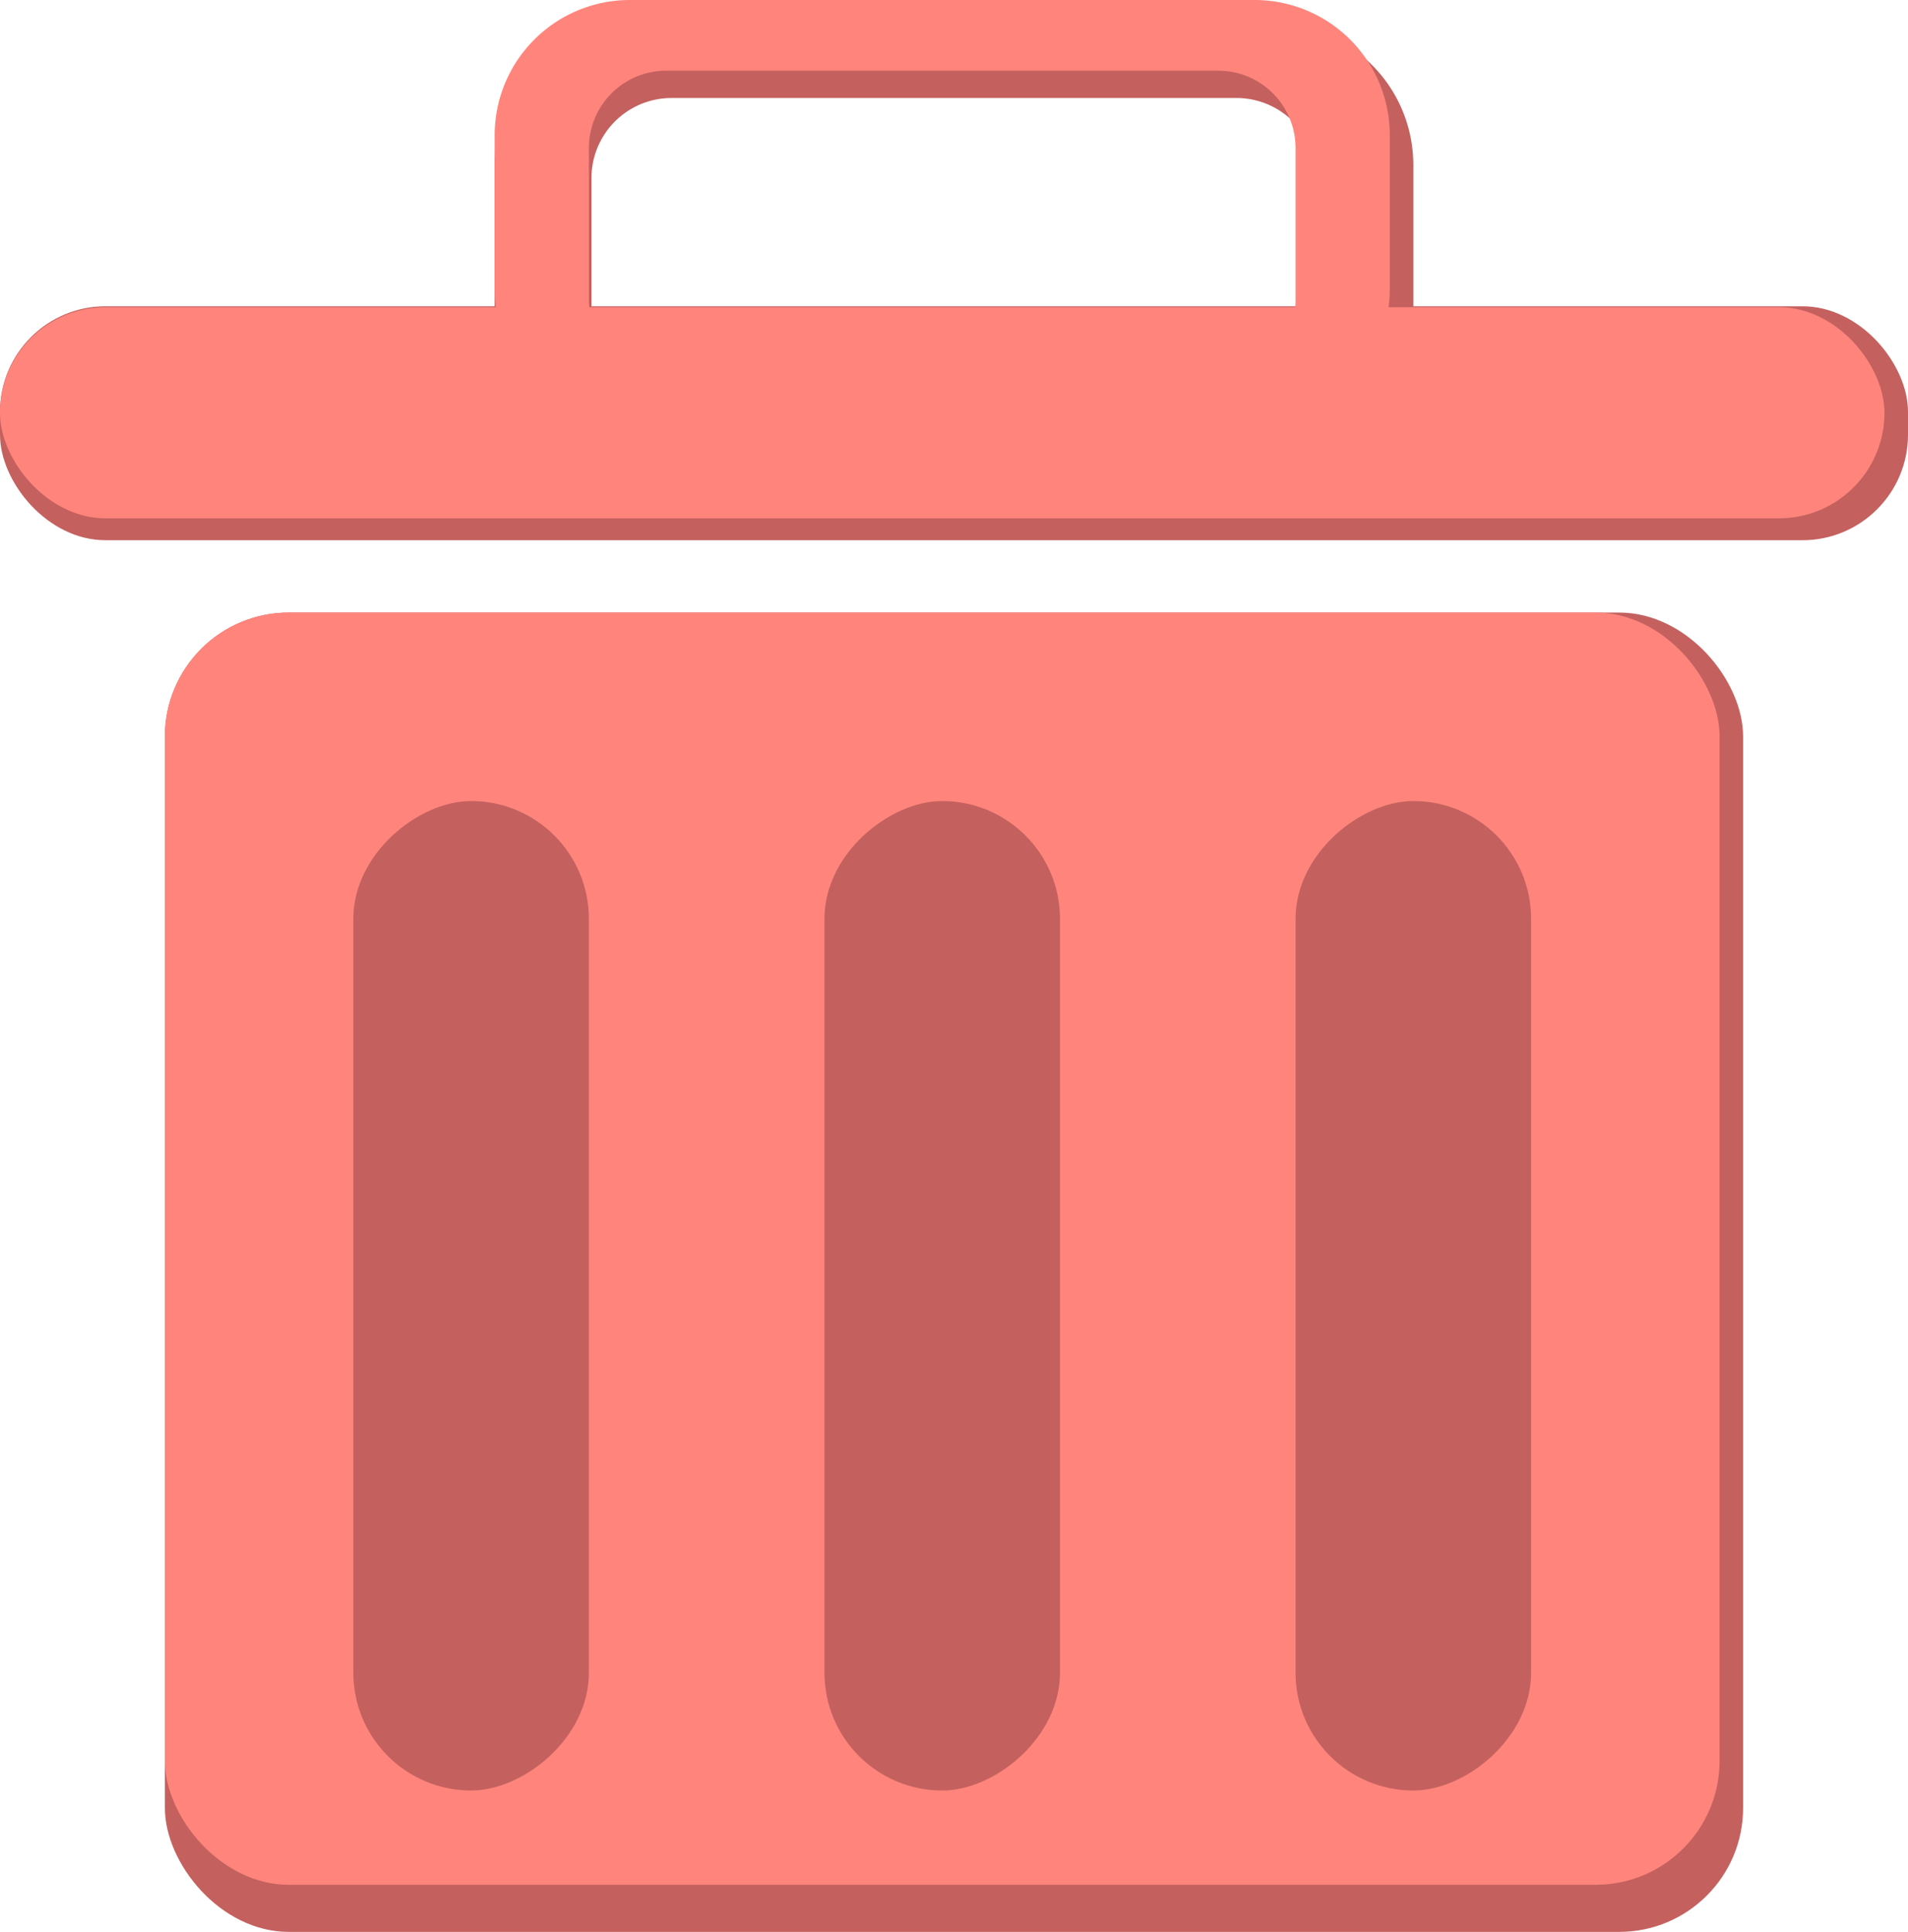 <svg id="Layer_1" data-name="Layer 1" xmlns="http://www.w3.org/2000/svg" viewBox="0 0 81 82"><defs><style>.cls-1{fill:#c4615f;}.cls-2{fill:#ff857c;}</style></defs><path class="cls-1" d="M54.11,1H26.89A6,6,0,0,0,21,7V13.9a6,6,0,0,0,5.89,6H54.11a6,6,0,0,0,5.89-6V7A6,6,0,0,0,54.11,1Zm1.78,13.39a3.4,3.4,0,0,1-3.36,3.45H28.47a3.4,3.4,0,0,1-3.36-3.45V7.61a3.4,3.4,0,0,1,3.36-3.45H52.53a3.4,3.4,0,0,1,3.36,3.45Z"/><rect class="cls-1" y="13" width="81" height="9.93" rx="4.48"/><rect class="cls-1" x="7" y="26" width="67" height="56" rx="5.26"/><rect class="cls-2" x="7" y="26" width="66" height="54" rx="5.26"/><rect class="cls-1" x="-1" y="50" width="42" height="10" rx="5" transform="translate(75 35) rotate(90)"/><rect class="cls-1" x="19" y="50" width="42" height="10" rx="5" transform="translate(95 15) rotate(90)"/><rect class="cls-1" x="39" y="50" width="42" height="10" rx="5" transform="translate(115 -5) rotate(90)"/><path class="cls-2" d="M53.26,0H26.74A5.74,5.74,0,0,0,21,5.74v6.52A5.74,5.74,0,0,0,26.74,18H53.26A5.74,5.74,0,0,0,59,12.26V5.74A5.74,5.74,0,0,0,53.26,0ZM55,12.72A3.28,3.28,0,0,1,51.72,16H28.28A3.28,3.28,0,0,1,25,12.72V6.28A3.28,3.28,0,0,1,28.28,3H51.72A3.28,3.28,0,0,1,55,6.28Z"/><rect class="cls-2" y="13.04" width="80" height="8.96" rx="4.48"/></svg>
